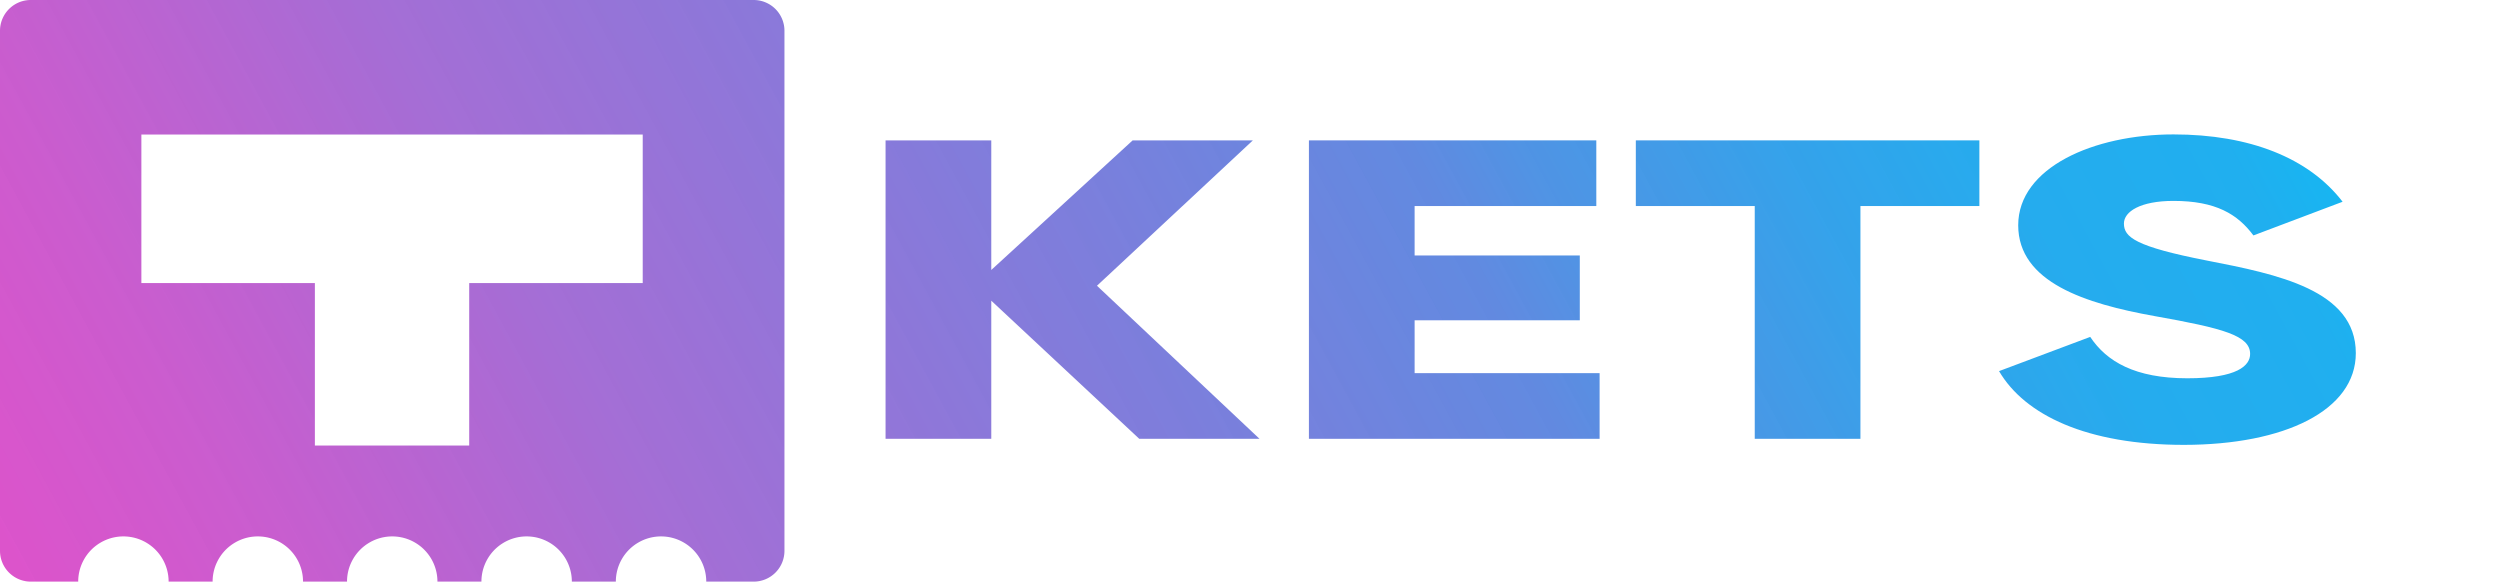 <svg xmlns="http://www.w3.org/2000/svg" xmlns:xlink="http://www.w3.org/1999/xlink" viewBox="0 0 1023 238"><defs><style>.cls-1{fill:none;opacity:0;}.cls-2{fill:url(#linear-gradient);}.cls-3{fill:url(#linear-gradient-2);}.cls-4{fill:url(#linear-gradient-3);}.cls-5{fill:url(#linear-gradient-4);}.cls-6{fill:url(#linear-gradient-5);}</style><linearGradient id="linear-gradient" x1="-46.04" y1="220.15" x2="977.85" y2="-50.1" gradientTransform="matrix(1.16, -0.42, 0.75, 2.06, -134.87, 107.85)" gradientUnits="userSpaceOnUse"><stop offset="0" stop-color="#f518b7" stop-opacity="0.8"/><stop offset="0.08" stop-color="#e722bb" stop-opacity="0.81"/><stop offset="0.21" stop-color="#c13dc5" stop-opacity="0.84"/><stop offset="0.32" stop-color="#9959cf" stop-opacity="0.88"/><stop offset="0.33" stop-color="#965bd0" stop-opacity="0.88"/><stop offset="0.58" stop-color="#5b85df" stop-opacity="0.96"/><stop offset="0.61" stop-color="#4b90e3" stop-opacity="0.97"/><stop offset="0.68" stop-color="#33a1ea" stop-opacity="0.99"/><stop offset="0.74" stop-color="#25acee"/><stop offset="0.8" stop-color="#20afef"/><stop offset="0.83" stop-color="#15b7f2"/><stop offset="0.87" stop-color="#0ebcf4"/><stop offset="0.99" stop-color="#0cbdf4"/></linearGradient><linearGradient id="linear-gradient-2" x1="-32.32" y1="272.13" x2="991.57" y2="1.87" xlink:href="#linear-gradient"/><linearGradient id="linear-gradient-3" x1="-21.76" y1="312.14" x2="1002.13" y2="41.88" xlink:href="#linear-gradient"/><linearGradient id="linear-gradient-4" x1="-6" y1="371.87" x2="1017.9" y2="101.62" xlink:href="#linear-gradient"/><linearGradient id="linear-gradient-5" x1="-70.45" y1="127.69" x2="953.45" y2="-142.56" xlink:href="#linear-gradient"/></defs><title>logo_flat_color_1</title><g id="Layer_2" data-name="Layer 2"><g id="Layer_1-2" data-name="Layer 1"><rect class="cls-1" x="974" y="12" width="49" height="223"/><polygon class="cls-2" points="512.68 57.44 463.48 57.44 405.63 110.47 405.63 57.44 362.37 57.44 362.37 179.56 405.63 179.56 405.63 123.04 466.18 179.56 515.39 179.56 448.88 116.93 512.68 57.44"/><polygon class="cls-3" points="578.86 131.06 646.45 131.06 646.45 104.54 578.86 104.54 578.86 84.31 653.21 84.31 653.21 57.44 535.61 57.44 535.61 179.56 654.56 179.56 654.56 152.69 578.86 152.69 578.86 131.06"/><polygon class="cls-4" points="669.38 84.31 718.04 84.31 718.04 179.56 761.29 179.56 761.29 84.31 809.96 84.31 809.96 57.44 669.38 57.44 669.38 84.31"/><path class="cls-5" d="M903.17,106.64c-29.47-5.76-34.06-9.6-34.06-15.18,0-4.88,6.76-9.25,20.28-9.25,17.3,0,26.22,5.41,32.71,14.13l36.49-13.78C944.8,64.59,920.47,55,889.39,55c-32.72,0-63.54,13.61-63.54,37.16,0,23.37,27.58,32.1,55.69,37.16,28.39,5.05,39.21,8,39.21,15.52,0,4.71-5.14,9.95-25.69,9.95-21.36,0-33-6.81-39.74-16.93l-37.31,14c10.55,18,36,30.18,75.7,30.18C934.8,182,964,168,964,144.49,964,118.67,931.83,112.22,903.17,106.64Z"/><path class="cls-6" d="M308.4,0H12.6A12.6,12.6,0,0,0,0,12.6V225.4A12.6,12.6,0,0,0,12.6,238H32A18.48,18.48,0,0,1,69,238H87A18.48,18.48,0,0,1,124,238H142A18.48,18.48,0,0,1,179,238H197A18.48,18.48,0,0,1,234,238H252A18.48,18.48,0,0,1,289,238H308.4A12.6,12.6,0,0,0,321,225.4V12.6A12.6,12.6,0,0,0,308.4,0ZM263,115.82H192V182.3H128.85V115.82h-71V55.06H263Z"/></g></g></svg>